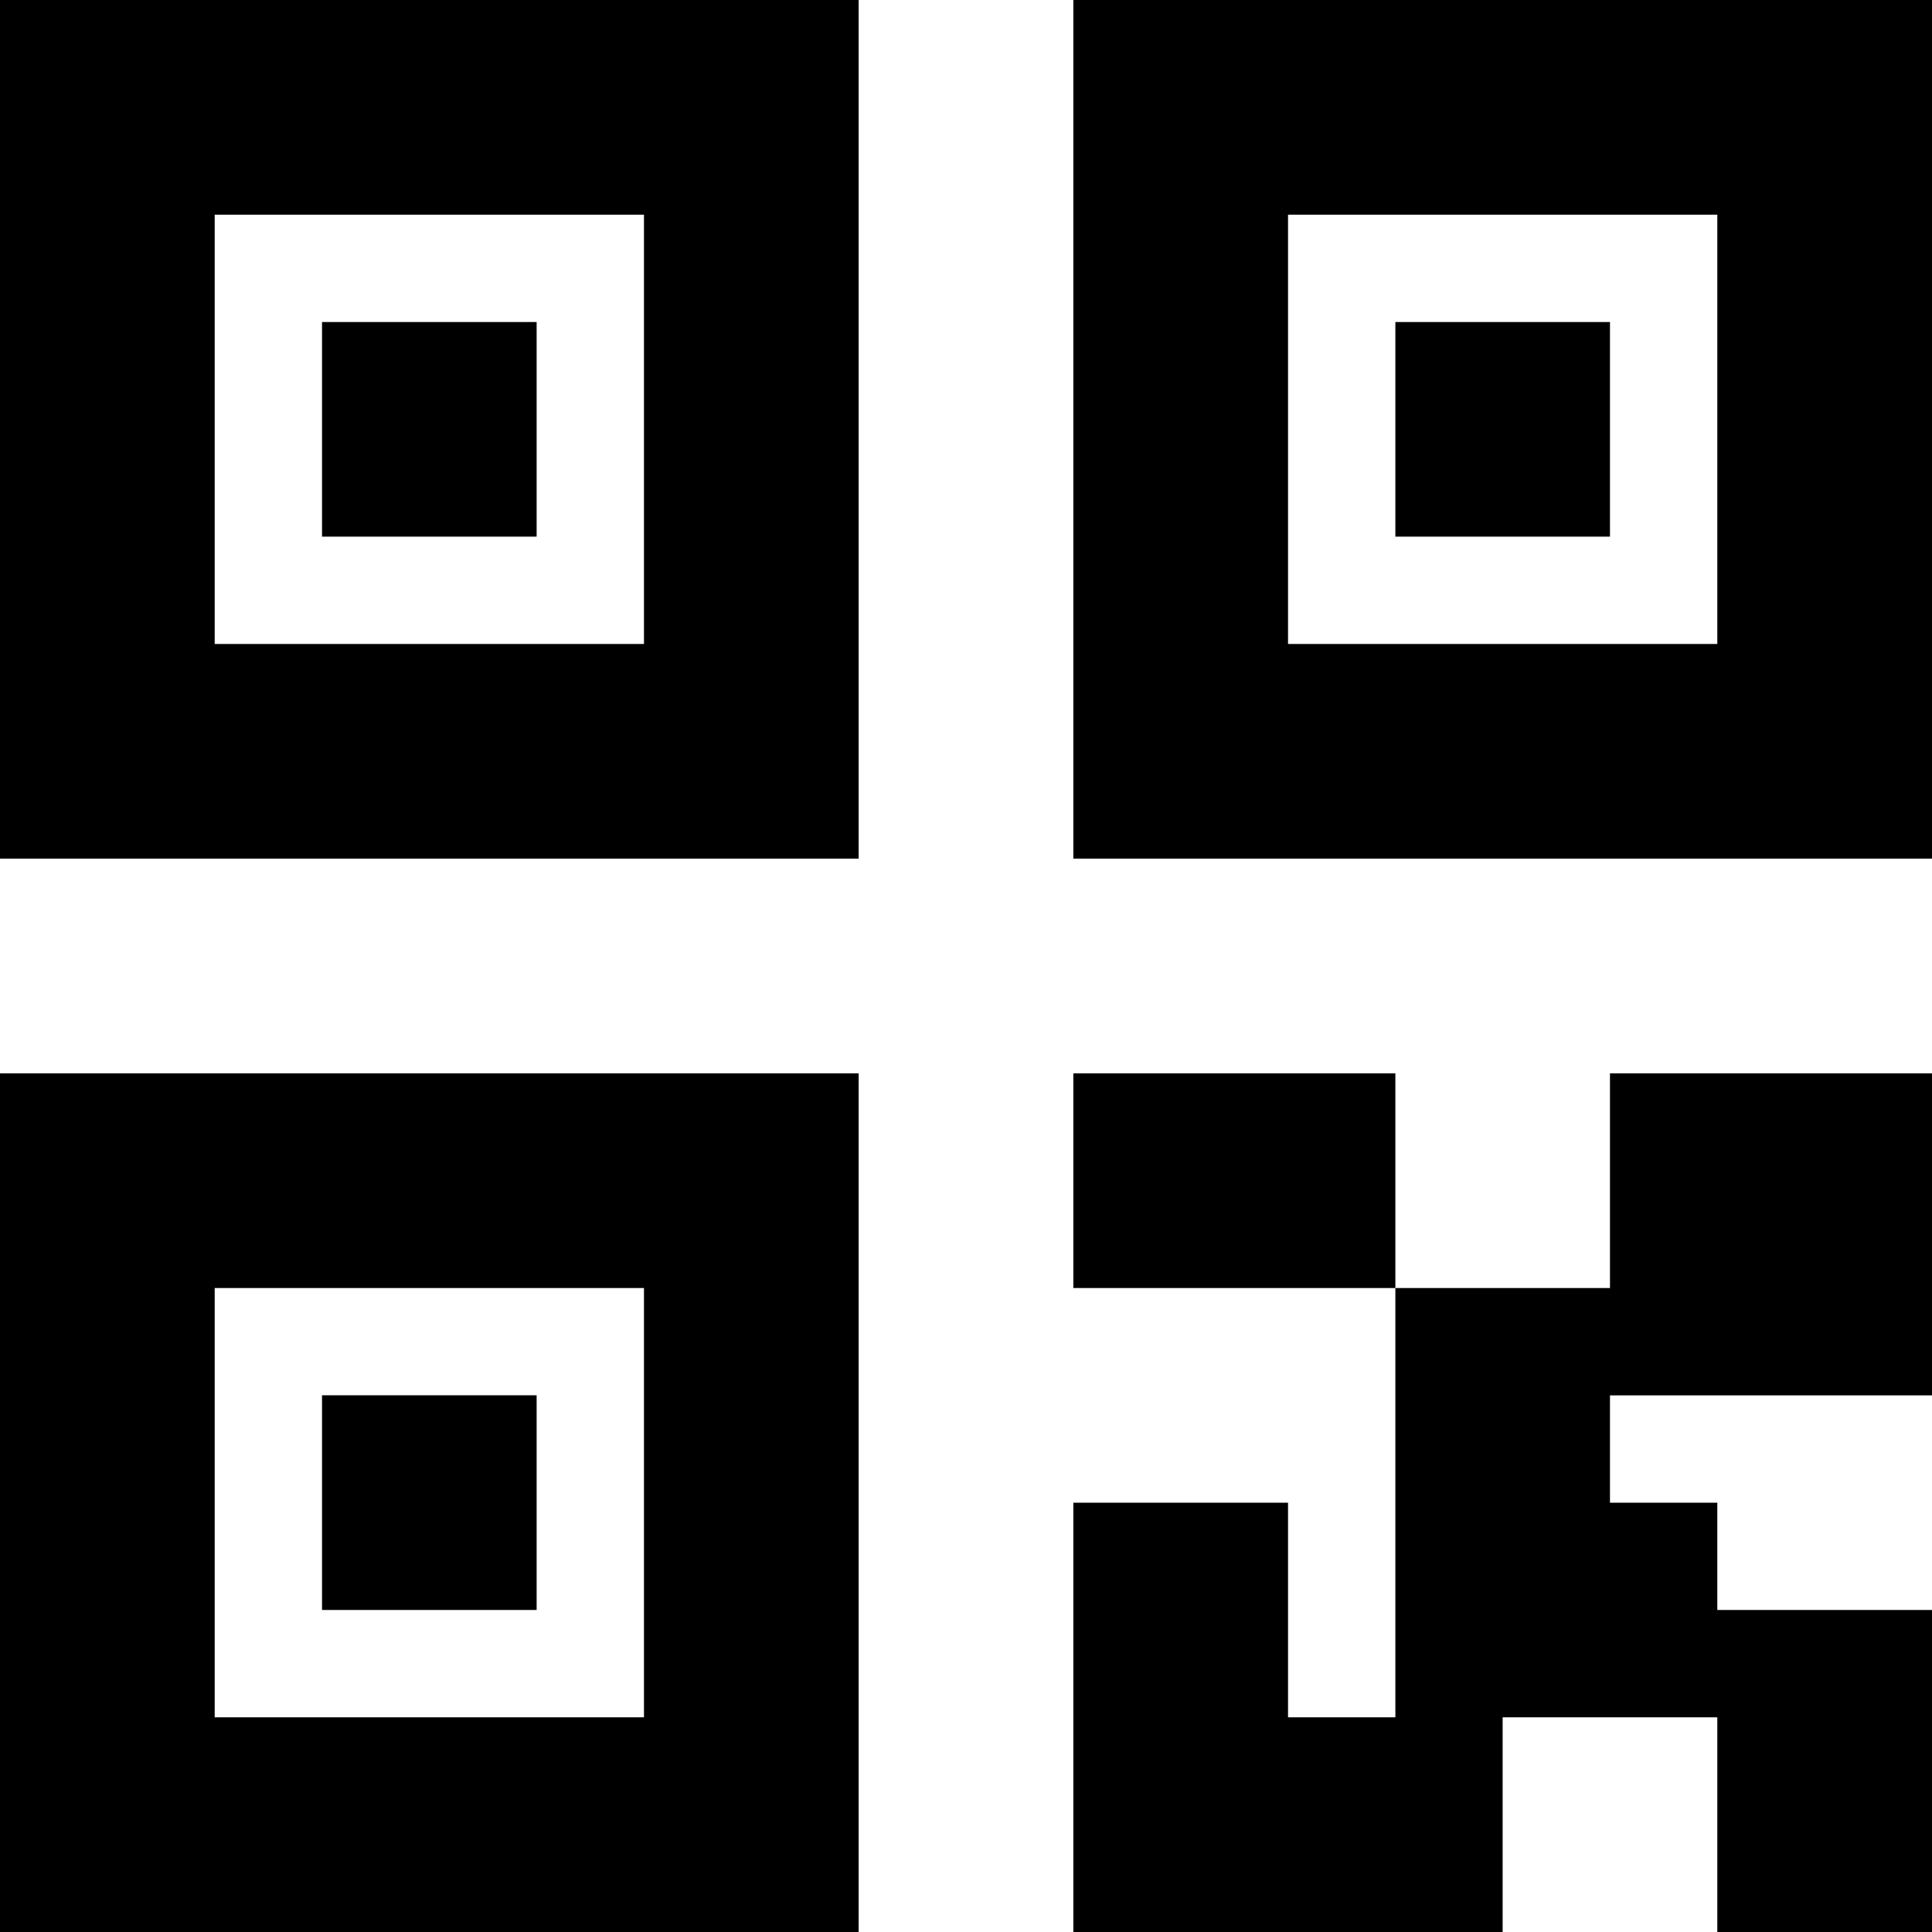 <svg width="25" height="25" viewBox="0 0 25 25" fill="none" xmlns="http://www.w3.org/2000/svg">
    <path d="M4.167 4.167H6.944V6.944H4.167V4.167Z" fill="black"/>
    <path d="M0 11.111V0H11.111V11.111H0ZM2.778 2.778V8.333H8.333V2.778H2.778Z" fill="black"/>
    <path d="M13.889 13.889H18.056V16.667H13.889V13.889Z" fill="black"/>
    <path d="M18.056 16.667H20.833V13.889H25V18.056H20.833V19.445H22.222V20.833H25V25H22.222V22.222H19.444V25H13.889V19.445H16.667V22.222H18.056V16.667Z"
          fill="black"/>
    <path d="M20.833 4.167H18.056V6.944H20.833V4.167Z" fill="black"/>
    <path d="M13.889 0V11.111H25V0H13.889ZM22.222 2.778V8.333H16.667V2.778H22.222Z" fill="black"/>
    <path d="M4.167 18.055H6.944V20.833H4.167V18.055Z" fill="black"/>
    <path d="M0 25V13.889H11.111V25H0ZM2.778 16.667V22.222H8.333V16.667H2.778Z" fill="black"/>
</svg>
